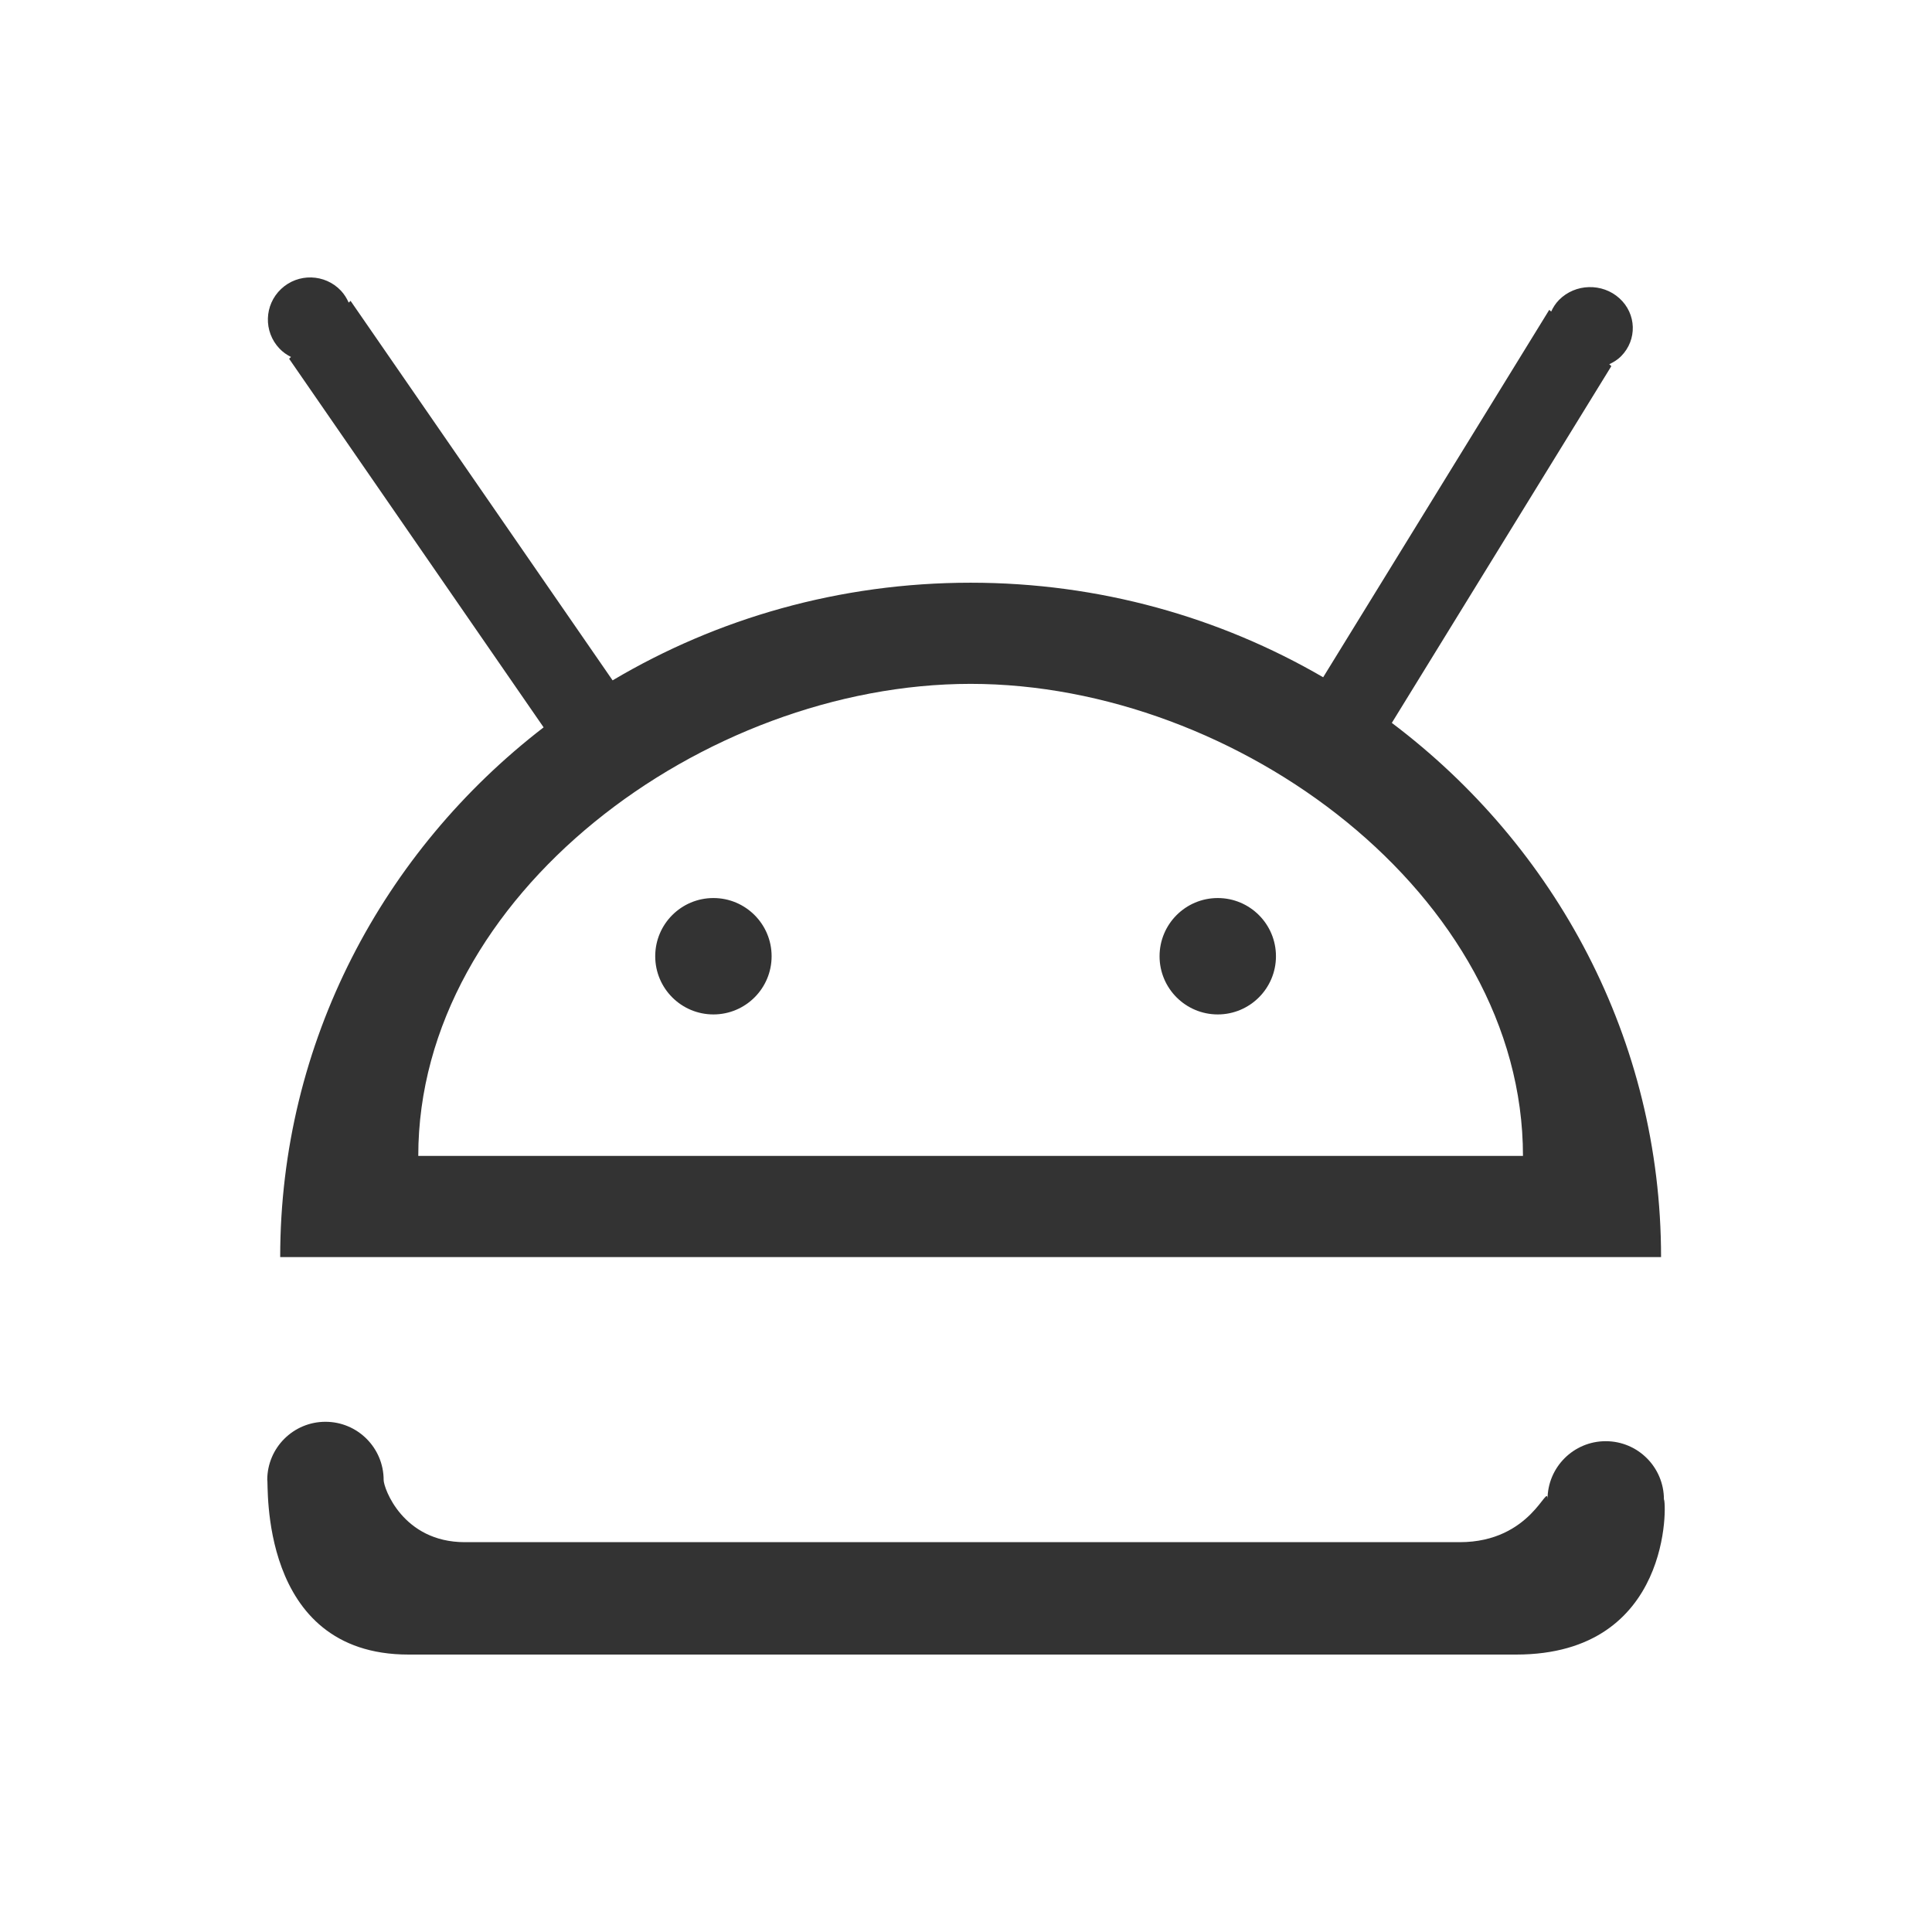 <?xml version="1.0" standalone="no"?><!DOCTYPE svg PUBLIC "-//W3C//DTD SVG 1.1//EN" "http://www.w3.org/Graphics/SVG/1.1/DTD/svg11.dtd"><svg class="icon" width="200px" height="200.00px" viewBox="0 0 1024 1024" version="1.1" xmlns="http://www.w3.org/2000/svg"><path fill="#333333" d="M880.396 666.275 148.509 666.275c0-113.918 54.625-215.312 139.62-280.761L153.238 190.145l0.996-0.948c-2.221-1.117-4.317-2.558-6.13-4.472-8.499-8.964-8.098-23.098 0.898-31.576 8.993-8.469 23.172-8.078 31.676 0.887 1.799 1.916 3.126 4.081 4.134 6.353l0.994-0.933 138.883 201.146c55.334-32.84 120.276-51.757 189.759-51.757 68.284 0 132.158 18.321 186.858 50.118l119.83-194.737 1.015 0.913c1.008-2.205 2.348-4.316 4.174-6.177 8.586-8.706 22.923-9.099 32.008-0.866 9.086 8.241 9.491 21.981 0.892 30.701-1.826 1.874-4.025 3.161-6.277 4.256l1.095 1.01L737.692 383.15C824.458 448.507 880.396 550.984 880.396 666.275L880.396 666.275zM514.45 362.462c-141.468 0-292.757 112.017-292.757 250.195l585.514 0C807.206 474.479 655.924 362.462 514.45 362.462L514.45 362.462zM645.437 537.669c-17.036 0-30.844-13.81-30.844-30.843 0-17.036 13.808-30.844 30.844-30.844 17.036 0 30.844 13.81 30.844 30.844C676.282 523.859 662.472 537.669 645.437 537.669L645.437 537.669zM378.124 537.669c-17.042 0-30.843-13.81-30.843-30.843 0-17.036 13.8-30.844 30.843-30.844 17.036 0 30.844 13.81 30.844 30.844C408.969 523.859 395.16 537.669 378.124 537.669L378.124 537.669zM172.495 753.576c17.036 0 30.843 13.81 30.843 30.844 0 4.234 10.094 32.961 43.016 32.961l527.346 0c38.264 0 46.526-32.149 46.526-22.679 0-17.036 13.802-30.843 30.844-30.843 17.036 0 30.843 13.807 30.843 30.843 1.326 0.833 4.73 82.249-78.344 82.249L216.476 876.952c-80.03 0-74-91.727-74.826-92.532C141.649 767.386 155.459 753.576 172.495 753.576L172.495 753.576zM172.495 753.576" /></svg>